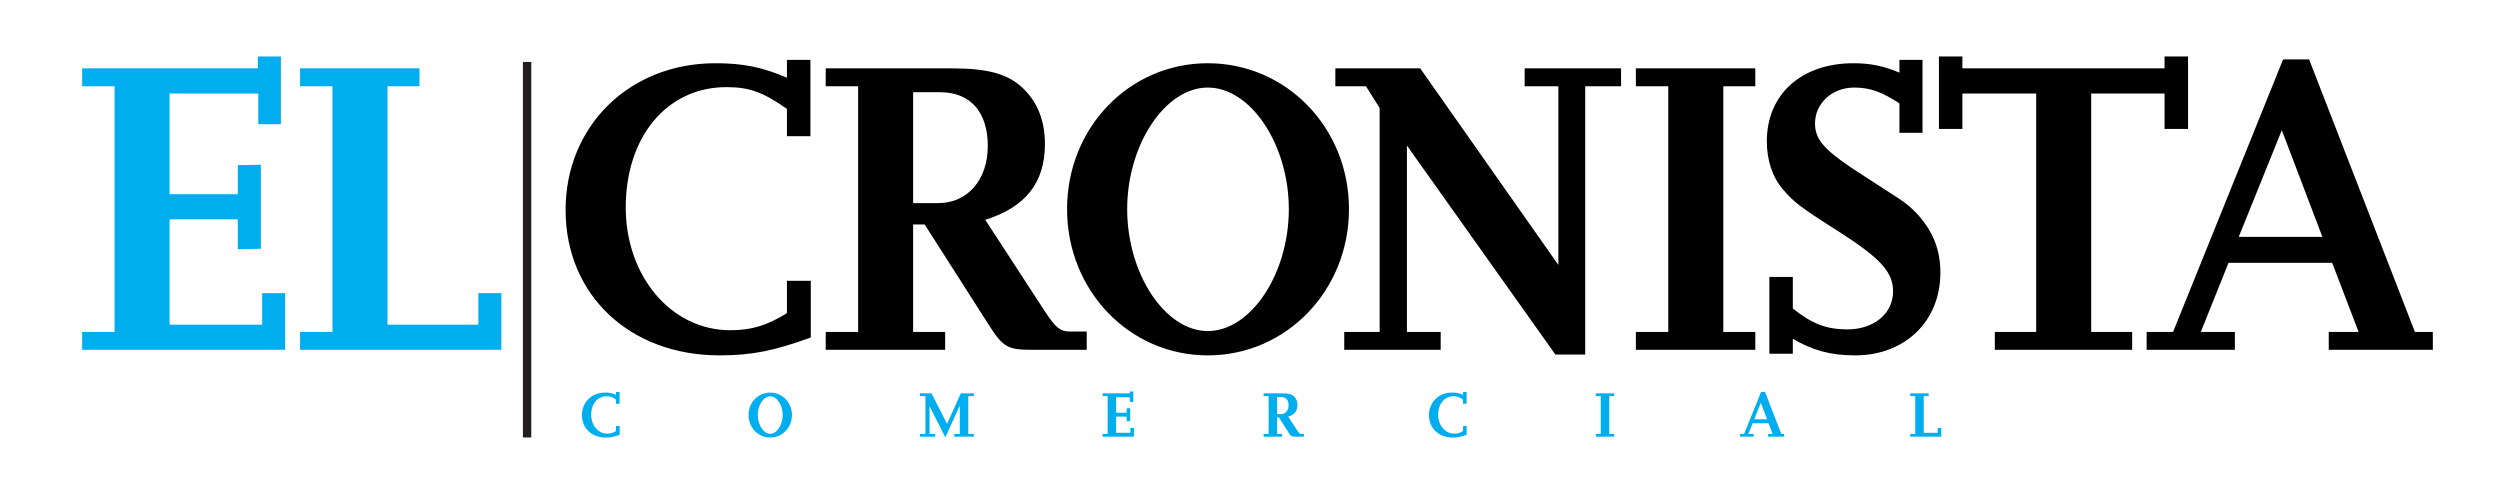 <?xml version="1.0" encoding="utf-8"?>
<!-- Generator: Adobe Illustrator 16.0.0, SVG Export Plug-In . SVG Version: 6.00 Build 0)  -->
<!DOCTYPE svg PUBLIC "-//W3C//DTD SVG 1.1//EN" "http://www.w3.org/Graphics/SVG/1.1/DTD/svg11.dtd">
<svg version="1.1" id="Layer_1" xmlns="http://www.w3.org/2000/svg" xmlns:xlink="http://www.w3.org/1999/xlink" x="0px" y="0px"
	 width="501px" height="96px" viewBox="0 0 501 96" enable-background="new 0 0 501 96" xml:space="preserve">
<g>
	<path fill="#00AEEF" d="M16.46,70.102v-3.58h6.5V17.293h-6.5V13.7h35.212v-2.389h4.62v13.581h-4.536v-6.151H33.985v20.171H47.65
		v-5.815l4.623-0.086v16.843L47.65,49.94v-5.988H33.985v21.109H52.53v-6.318h4.611v11.359H16.46L16.46,70.102z M60.138,70.102
		h40.332V58.742h-4.609v6.318H77.652V17.293h6.41V13.7H60.138v3.593h6.486v49.229h-6.486V70.102L60.138,70.102z"/>
	<path d="M144.197,71.217c-18.039,0-30.854-12.135-30.854-29.142c0-16.836,12.815-29.403,29.997-29.403
		c5.564,0,9.408,0.769,14.36,2.905v-3.585h4.706v15.306H157.7v-5.475c-4.869-3.422-7.604-4.36-12.14-4.36
		c-11.88,0-20.162,9.914-20.162,24.099c0,13.843,9.14,24.615,20.941,24.615c4.265,0,7.343-0.941,11.36-3.414V56.27h4.785v11.365
		C155.219,70.275,150.688,71.217,144.197,71.217L144.197,71.217z M206.93,70.102h10.85v-3.668h-3.506
		c-1.707,0-2.727-0.773-4.701-3.764l-12.131-18.626c8.028-2.483,11.963-7.438,11.963-15.127c0-4.533-1.363-8.204-4.187-11.028
		c-3.078-3.081-7.181-4.189-14.528-4.189h-25.214v3.593h6.497v49.229h-6.497v3.58h23.935v-3.58h-6.421V44.985h2.313l12.821,20.076
		C201.031,69.6,201.889,70.102,206.93,70.102L206.93,70.102z M188.386,18.482c6.062,0,9.567,3.933,9.567,10.769
		c0,6.759-4.017,11.45-9.919,11.45h-5.044V18.482H188.386L188.386,18.482z M242.04,71.217c15.728,0,28.294-12.994,28.294-29.31
		c0-16.328-12.566-29.235-28.294-29.235c-15.724,0-28.201,12.908-28.201,29.235C213.838,58.223,226.316,71.217,242.04,71.217
		L242.04,71.217z M242.04,17.546c8.625,0,16.24,11.45,16.24,24.361c0,12.99-7.614,24.435-16.24,24.435
		c-8.55,0-16.153-11.445-16.153-24.435C225.886,28.996,233.489,17.546,242.04,17.546L242.04,17.546z M317.678,17.293h7.182V13.7
		h-19.32v3.593h6.758v35.801L284.611,13.7h-17.008v3.593h6.148l2.73,4.354v44.875h-7.094v3.58h19.326v-3.58h-6.766V29.166
		l29.75,41.877h5.979V17.293L317.678,17.293z M327.826,70.102h23.941v-3.58h-6.414V17.293h6.414V13.7h-23.941v3.593h6.498v49.229
		h-6.498V70.102L327.826,70.102z M371.762,71.217c9.996,0,17.092-6.838,17.092-16.576c0-3.332-0.766-6.156-2.389-8.812
		c-1.455-2.304-3.254-4.181-5.227-5.544c-0.928-0.69-3.408-2.224-7.334-4.788c-8.207-5.216-10.174-7.351-10.174-10.771
		c0-4.013,3.414-7.18,7.859-7.18c3.158,0,5.475,0.854,9.057,3.167v5.895h4.623V11.991h-4.623v2.563
		c-3.252-1.366-5.898-1.883-9.223-1.883c-10.434,0-17.352,6.244-17.352,15.645c0,3.76,1.107,7.18,3.244,9.655
		c2.221,2.562,3.246,3.422,11.621,8.724c7.951,5.128,10.438,7.86,10.438,11.706c0,4.438-3.85,7.607-9.148,7.607
		c-4.197,0-7.094-1.109-10.943-4.188v-6.33h-4.701v15.391h4.701v-2.99C363.211,70.199,366.809,71.217,371.762,71.217L371.762,71.217
		z M433.775,25.839h4.707V11.311h-4.707V13.7h-40.514v-2.389h-4.701v14.528h4.701v-7.098h14.787v47.78h-8.285v3.58h27.52v-3.58
		h-8.207v-47.78h14.699V25.839L433.775,25.839z M466.682,70.102h20.857v-3.58h-3.59l-21.203-54.618h-5.211l-22.053,54.618h-5.297
		v3.58h17.682v-3.58h-6.826l5.555-13.85h20.768l5.303,13.85h-5.984V70.102L466.682,70.102z M457.275,26.09l8.127,21.372h-16.756
		L457.275,26.09L457.275,26.09z"/>
	<path fill="#00AEEF" d="M121.36,87.689c-2.772,0-4.744-1.877-4.744-4.496c0-2.592,1.972-4.521,4.62-4.521
		c0.857,0,1.45,0.113,2.207,0.449v-0.559h0.728v2.354h-0.728v-0.832c-0.747-0.531-1.168-0.678-1.869-0.678
		c-1.823,0-3.103,1.525-3.103,3.711c0,2.127,1.409,3.787,3.227,3.787c0.649,0,1.128-0.146,1.745-0.523v-0.996h0.741v1.752
		C123.067,87.537,122.366,87.689,121.36,87.689L121.36,87.689z M154.356,87.689c2.407,0,4.349-2.008,4.349-4.518
		c0-2.516-1.942-4.5-4.349-4.5c-2.426,0-4.35,1.984-4.35,4.5C150.007,85.682,151.93,87.689,154.356,87.689L154.356,87.689z
		 M154.356,79.418c1.331,0,2.499,1.764,2.499,3.754c0,1.996-1.168,3.76-2.499,3.76c-1.331,0-2.5-1.764-2.5-3.76
		C151.857,81.182,153.025,79.418,154.356,79.418L154.356,79.418z M191.242,87.51h3.906v-0.551h-1.104v-7.574h1.104v-0.557h-2.607
		l-2.748,6.113l-3.121-6.113h-2.332v0.557h1.112v7.574h-1.112v0.551h3.051v-0.551h-1.109v-5.561l3.162,6.248l2.902-6.373v5.686
		h-1.104V87.51L191.242,87.51z M220.974,87.51h6.264v-1.752h-0.708v0.979h-2.856v-3.25h2.11V84.4l0.708-0.006v-2.592l-0.708,0.018
		v0.887h-2.11v-3.1h2.74v0.947h0.695v-2.1H226.4v0.373h-5.426v0.557h0.998v7.574h-0.998V87.51L220.974,87.51z M259.618,87.51h1.681
		v-0.563h-0.545c-0.268,0-0.422-0.119-0.727-0.584l-1.869-2.867c1.232-0.379,1.85-1.141,1.85-2.326c0-0.697-0.223-1.266-0.649-1.697
		c-0.474-0.477-1.112-0.645-2.239-0.645h-3.89v0.557h1.006v7.574h-1.006v0.551h3.694v-0.551h-0.992v-3.322h0.357l1.971,3.1
		C258.715,87.436,258.845,87.51,259.618,87.51L259.618,87.51z M256.762,79.559c0.934,0,1.475,0.611,1.475,1.66
		c0,1.039-0.625,1.77-1.525,1.77h-0.779v-3.43H256.762L256.762,79.559z M291.104,87.689c0.998,0,1.701-0.152,2.814-0.553v-1.752
		h-0.725v0.996c-0.631,0.377-1.104,0.523-1.762,0.523c-1.816,0-3.227-1.66-3.227-3.787c0-2.186,1.279-3.711,3.111-3.711
		c0.701,0,1.117,0.146,1.877,0.678v0.832h0.715v-2.354h-0.715v0.559c-0.773-0.336-1.363-0.449-2.221-0.449
		c-2.643,0-4.609,1.93-4.609,4.521C286.363,85.813,288.33,87.689,291.104,87.689L291.104,87.689z M319.801,87.51h3.688v-0.551
		h-0.994v-7.574h0.994v-0.557h-3.688v0.557h0.988v7.574h-0.988V87.51L319.801,87.51z M354.332,87.51h3.205v-0.551h-0.563
		l-3.26-8.412h-0.799l-3.396,8.412h-0.813v0.551h2.723v-0.551h-1.053l0.857-2.131h3.193l0.813,2.131h-0.908V87.51L354.332,87.51z
		 M352.871,80.732l1.258,3.295h-2.584L352.871,80.732L352.871,80.732z M382.816,87.51h6.213v-1.752h-0.715v0.979h-2.799v-7.352
		h0.982v-0.557h-3.682v0.557h1v7.574h-1V87.51L382.816,87.51z"/>
	<path fill="#231F20" d="M106.472,87.674h-1.68V12.417h1.68V87.674z"/>
</g>
</svg>
